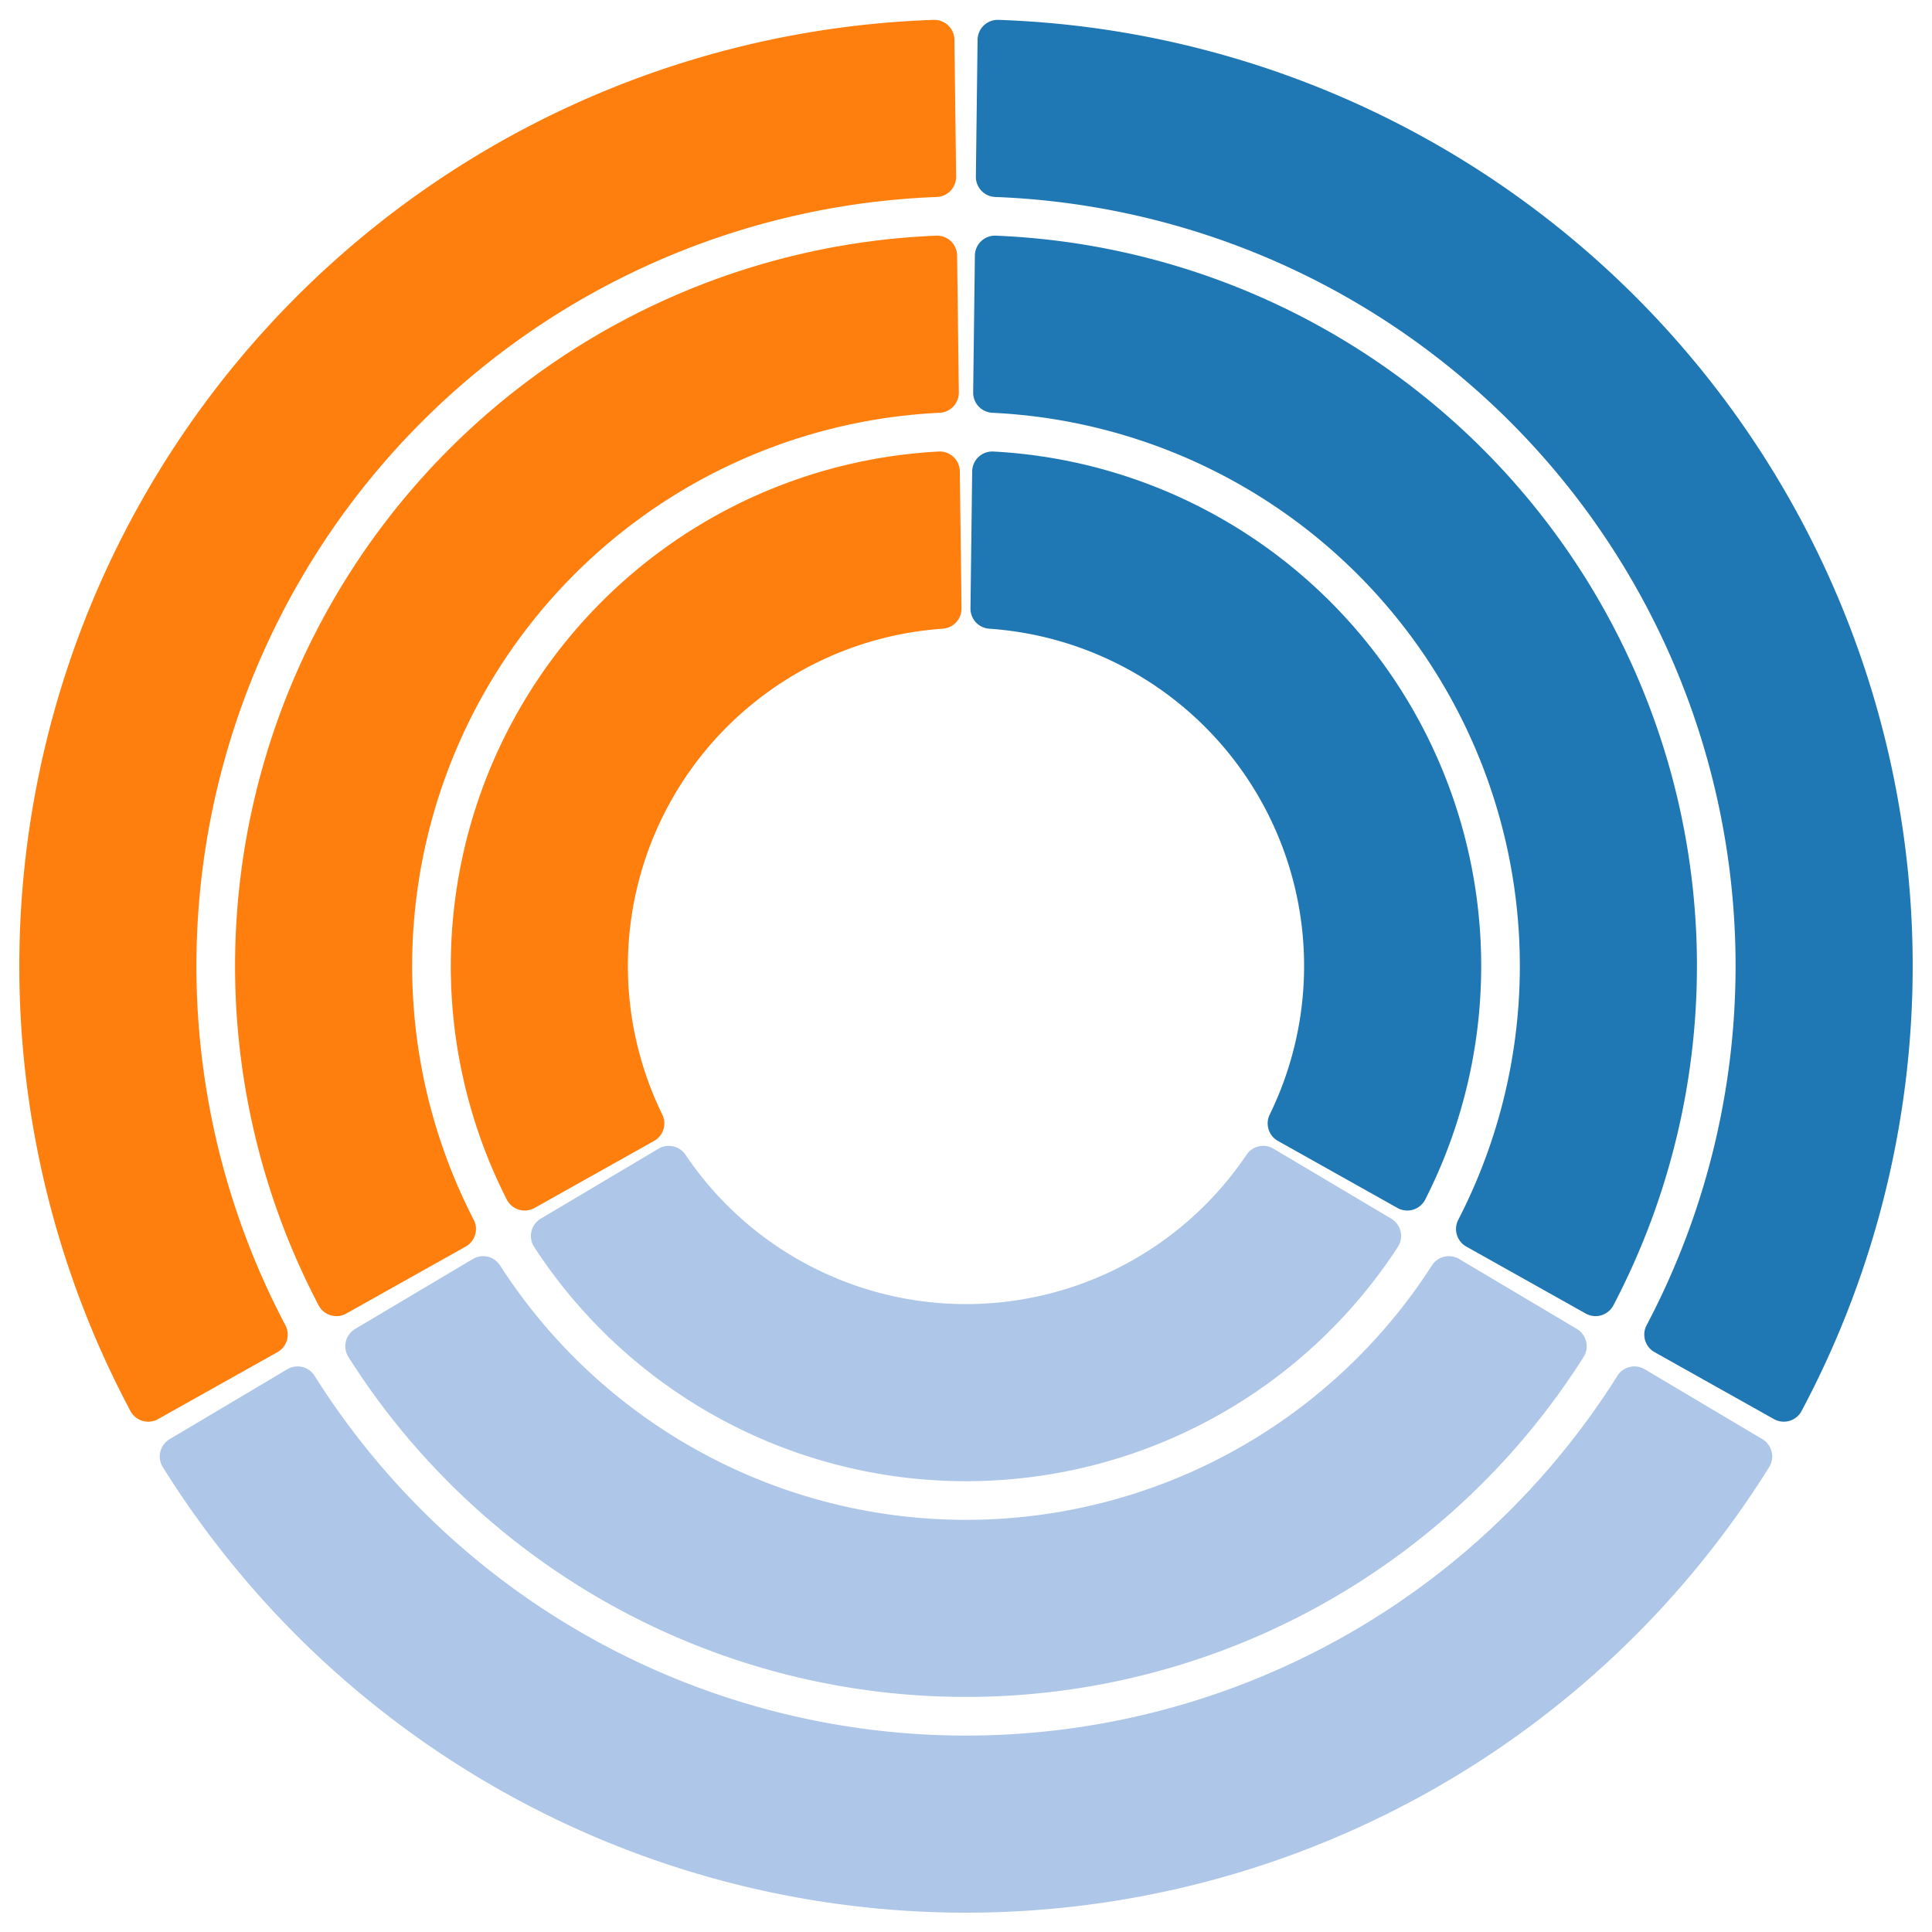 <svg width="480" height="480" viewBox="0 0 480 480" xmlns="http://www.w3.org/2000/svg">
    <g>
        <g transform="translate(240 240)">
            <g>
                <g>
                    <path fill="#1f77b4"
                          d="M2.877,-230.128A5,5 0 0,1 8.047,-235.062A235.2,235.2 0 0,1 207.594,110.562A5,5 0 0,1 200.735,112.573L171.072,95.937A5,5 0 0,1 169.095,89.243A191.2,191.2 0 0,0 7.261,-191.062A5,5 0 0,1 2.452,-196.121Z"></path>
                </g>
                <g>
                    <path fill="#1f77b4"
                          d="M2.207,-176.515A5,5 0 0,1 7.41,-181.449A181.6,181.6 0 0,1 160.844,84.307A5,5 0 0,1 153.97,86.347L124.3,69.708A5,5 0 0,1 122.302,63.056A137.6,137.6 0 0,0 6.543,-137.444A5,5 0 0,1 1.781,-142.501Z"></path>
                </g>
                <g>
                    <path fill="#1f77b4"
                          d="M1.536,-122.889A5,5 0 0,1 6.801,-127.819A128,128 0 0,1 114.095,58.019A5,5 0 0,1 107.193,60.114L77.504,43.464A5,5 0 0,1 75.458,36.906A84,84 0 0,0 5.767,-83.802A5,5 0 0,1 1.111,-88.852Z"></path>
                </g>
            </g>
            <g>
                <g>
                    <path fill="#aec7e8"
                          d="M197.858,117.555A5,5 0 0,1 199.546,124.5A235.2,235.2 0 0,1 -199.546,124.5A5,5 0 0,1 -197.858,117.555L-168.62,100.184A5,5 0 0,1 -161.834,101.82A191.2,191.2 0 0,0 161.834,101.82A5,5 0 0,1 168.62,100.184Z"></path>
                </g>
                <g>
                    <path fill="#aec7e8"
                          d="M151.764,90.169A5,5 0 0,1 153.434,97.142A181.6,181.6 0 0,1 -153.434,97.142A5,5 0 0,1 -151.764,90.169L-122.519,72.793A5,5 0 0,1 -115.759,74.389A137.6,137.6 0 0,0 115.759,74.389A5,5 0 0,1 122.519,72.793Z"></path>
                </g>
                <g>
                    <path fill="#aec7e8"
                          d="M105.657,62.775A5,5 0 0,1 107.294,69.8A128,128 0 0,1 -107.294,69.8A5,5 0 0,1 -105.657,62.775L-76.393,45.388A5,5 0 0,1 -69.691,46.895A84,84 0 0,0 69.691,46.895A5,5 0 0,1 76.393,45.388Z"></path>
                </g>
            </g>
            <g>
                <g>
                    <path fill="#ff7f0e"
                          d="M-200.735,112.573A5,5 0 0,1 -207.594,110.562A235.2,235.2 0 0,1 -8.047,-235.062A5,5 0 0,1 -2.877,-230.128L-2.452,-196.121A5,5 0 0,1 -7.261,-191.062A191.2,191.2 0 0,0 -169.095,89.243A5,5 0 0,1 -171.072,95.937Z"></path>
                </g>
                <g>
                    <path fill="#ff7f0e"
                          d="M-153.97,86.347A5,5 0 0,1 -160.844,84.307A181.6,181.6 0 0,1 -7.41,-181.449A5,5 0 0,1 -2.207,-176.515L-1.781,-142.501A5,5 0 0,1 -6.543,-137.444A137.6,137.6 0 0,0 -122.302,63.056A5,5 0 0,1 -124.3,69.708Z"></path>
                </g>
                <g>
                    <path fill="#ff7f0e"
                          d="M-107.193,60.114A5,5 0 0,1 -114.095,58.019A128,128 0 0,1 -6.801,-127.819A5,5 0 0,1 -1.536,-122.889L-1.111,-88.852A5,5 0 0,1 -5.767,-83.802A84,84 0 0,0 -75.458,36.906A5,5 0 0,1 -77.504,43.464Z"></path>
                </g>
            </g>
        </g>
    </g>
</svg>